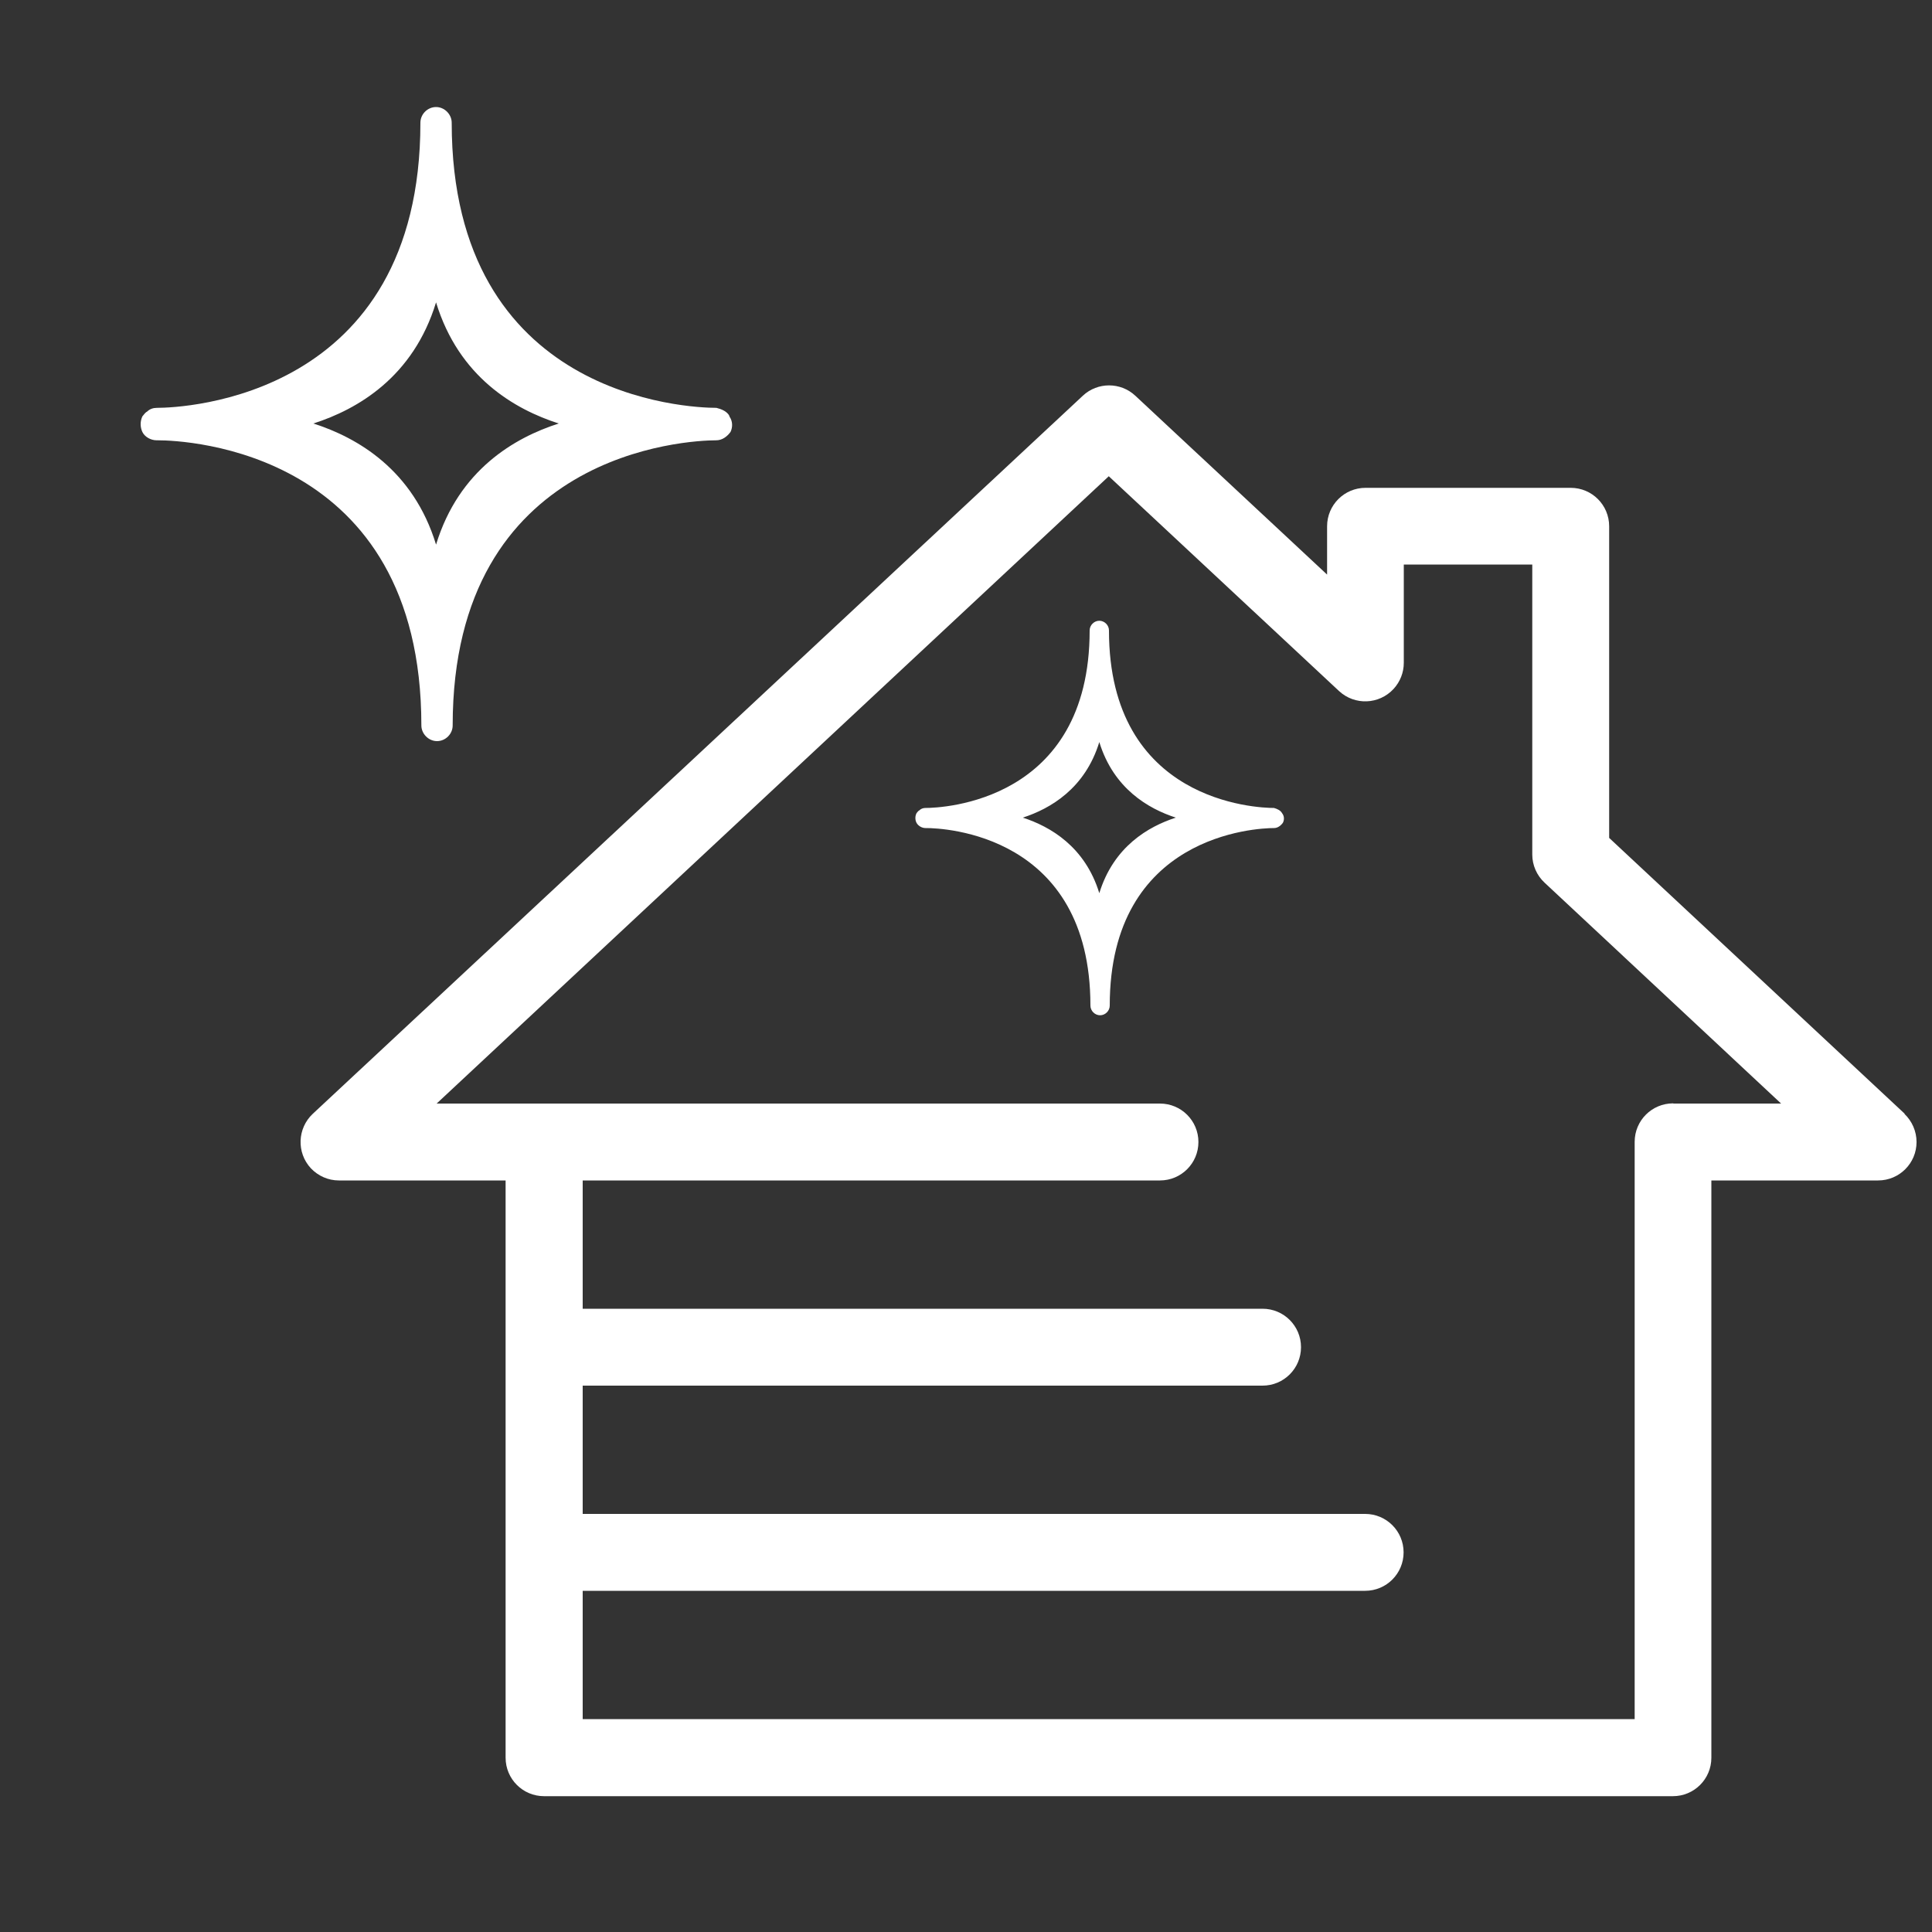 <?xml version="1.0" encoding="UTF-8"?>
<svg id="Layer_1" xmlns="http://www.w3.org/2000/svg" version="1.1" viewBox="0 0 100 100" width="60" height="60">
  <rect x="0" y="0" width="100" height="100" fill="#333333" stroke="none"/>
  <!-- Generator: Adobe Illustrator 29.4.0, SVG Export Plug-In . SVG Version: 2.1.0 Build 152)  -->
  <defs>
    <style>
      .st0 {
        fill: #ffffff;
      }
    </style>
  </defs>
  <path class="st0" d="M98.59,57.65l-15.3-14.28v-16.13c0-1.1-.89-1.99-1.99-1.99h-10.62c-1.1,0-1.99.89-1.99,1.99v2.5l-9.93-9.26c-.76-.71-1.95-.71-2.71,0L16.19,57.65c-.8.75-.85,2.01-.1,2.82.38.4.9.63,1.45.63h8.63v29.88c0,1.1.89,1.99,1.99,1.99h58.43c1.1,0,1.99-.89,1.99-1.99h0v-29.88h8.63c1.1,0,1.99-.89,1.99-1.99,0-.55-.23-1.08-.63-1.46ZM86.6,57.11c-1.1,0-1.99.89-1.99,1.99v29.88H30.16v-6.64h40.5c1.1,0,1.99-.89,1.99-1.99s-.89-1.99-1.99-1.99H30.16v-6.64h35.19c1.1,0,1.99-.89,1.99-1.99s-.89-1.99-1.99-1.99H30.16v-6.64h29.88c1.1,0,1.99-.89,1.99-1.99s-.89-1.99-1.99-1.99H22.6L57.39,24.65l11.92,11.12c.81.75,2.07.7,2.82-.11.34-.37.53-.85.53-1.35v-5.09h6.65v15.01c0,.55.23,1.08.64,1.46l12.24,11.43h-5.57Z"/>
  <path class="st0" d="M37.76,21.54c-.12-.25-.43-.37-.68-.43-1.43,0-13.7-.5-13.7-14.76,0-.43-.37-.81-.81-.81s-.81.37-.81.81c0,14.26-12.28,14.76-13.64,14.76-.19,0-.37.06-.5.19-.12.06-.19.19-.25.25-.12.25-.12.56,0,.81s.43.43.74.43h.06c1.43,0,13.64.5,13.64,14.76,0,.43.37.81.81.81s.81-.37.81-.81c0-14.2,12.21-14.76,13.64-14.76.31,0,.56-.19.74-.43.12-.25.12-.56-.06-.81ZM22.57,28.19c-1.18-3.87-4.07-5.54-6.35-6.27,2.28-.73,5.17-2.4,6.35-6.27,1.18,3.87,4.07,5.54,6.35,6.27-2.28.73-5.17,2.4-6.35,6.27Z"/>
  <path class="st0" d="M66.36,42.09c-.08-.15-.27-.23-.42-.27-.89,0-8.54-.31-8.54-9.19,0-.27-.23-.5-.5-.5s-.5.23-.5.5c0,8.89-7.65,9.19-8.5,9.19-.12,0-.23.04-.31.12-.08.04-.12.12-.15.15-.08.15-.08.35,0,.5s.27.27.46.27h.04c.89,0,8.5.31,8.5,9.19,0,.27.23.5.5.5s.5-.23.5-.5c0-8.85,7.61-9.19,8.5-9.19.19,0,.35-.12.46-.27.08-.15.08-.35-.04-.5ZM56.9,46.23c-.74-2.41-2.54-3.45-3.96-3.91,1.42-.46,3.22-1.5,3.96-3.91.74,2.41,2.54,3.45,3.96,3.91-1.42.46-3.22,1.5-3.96,3.91Z"/>
</svg>